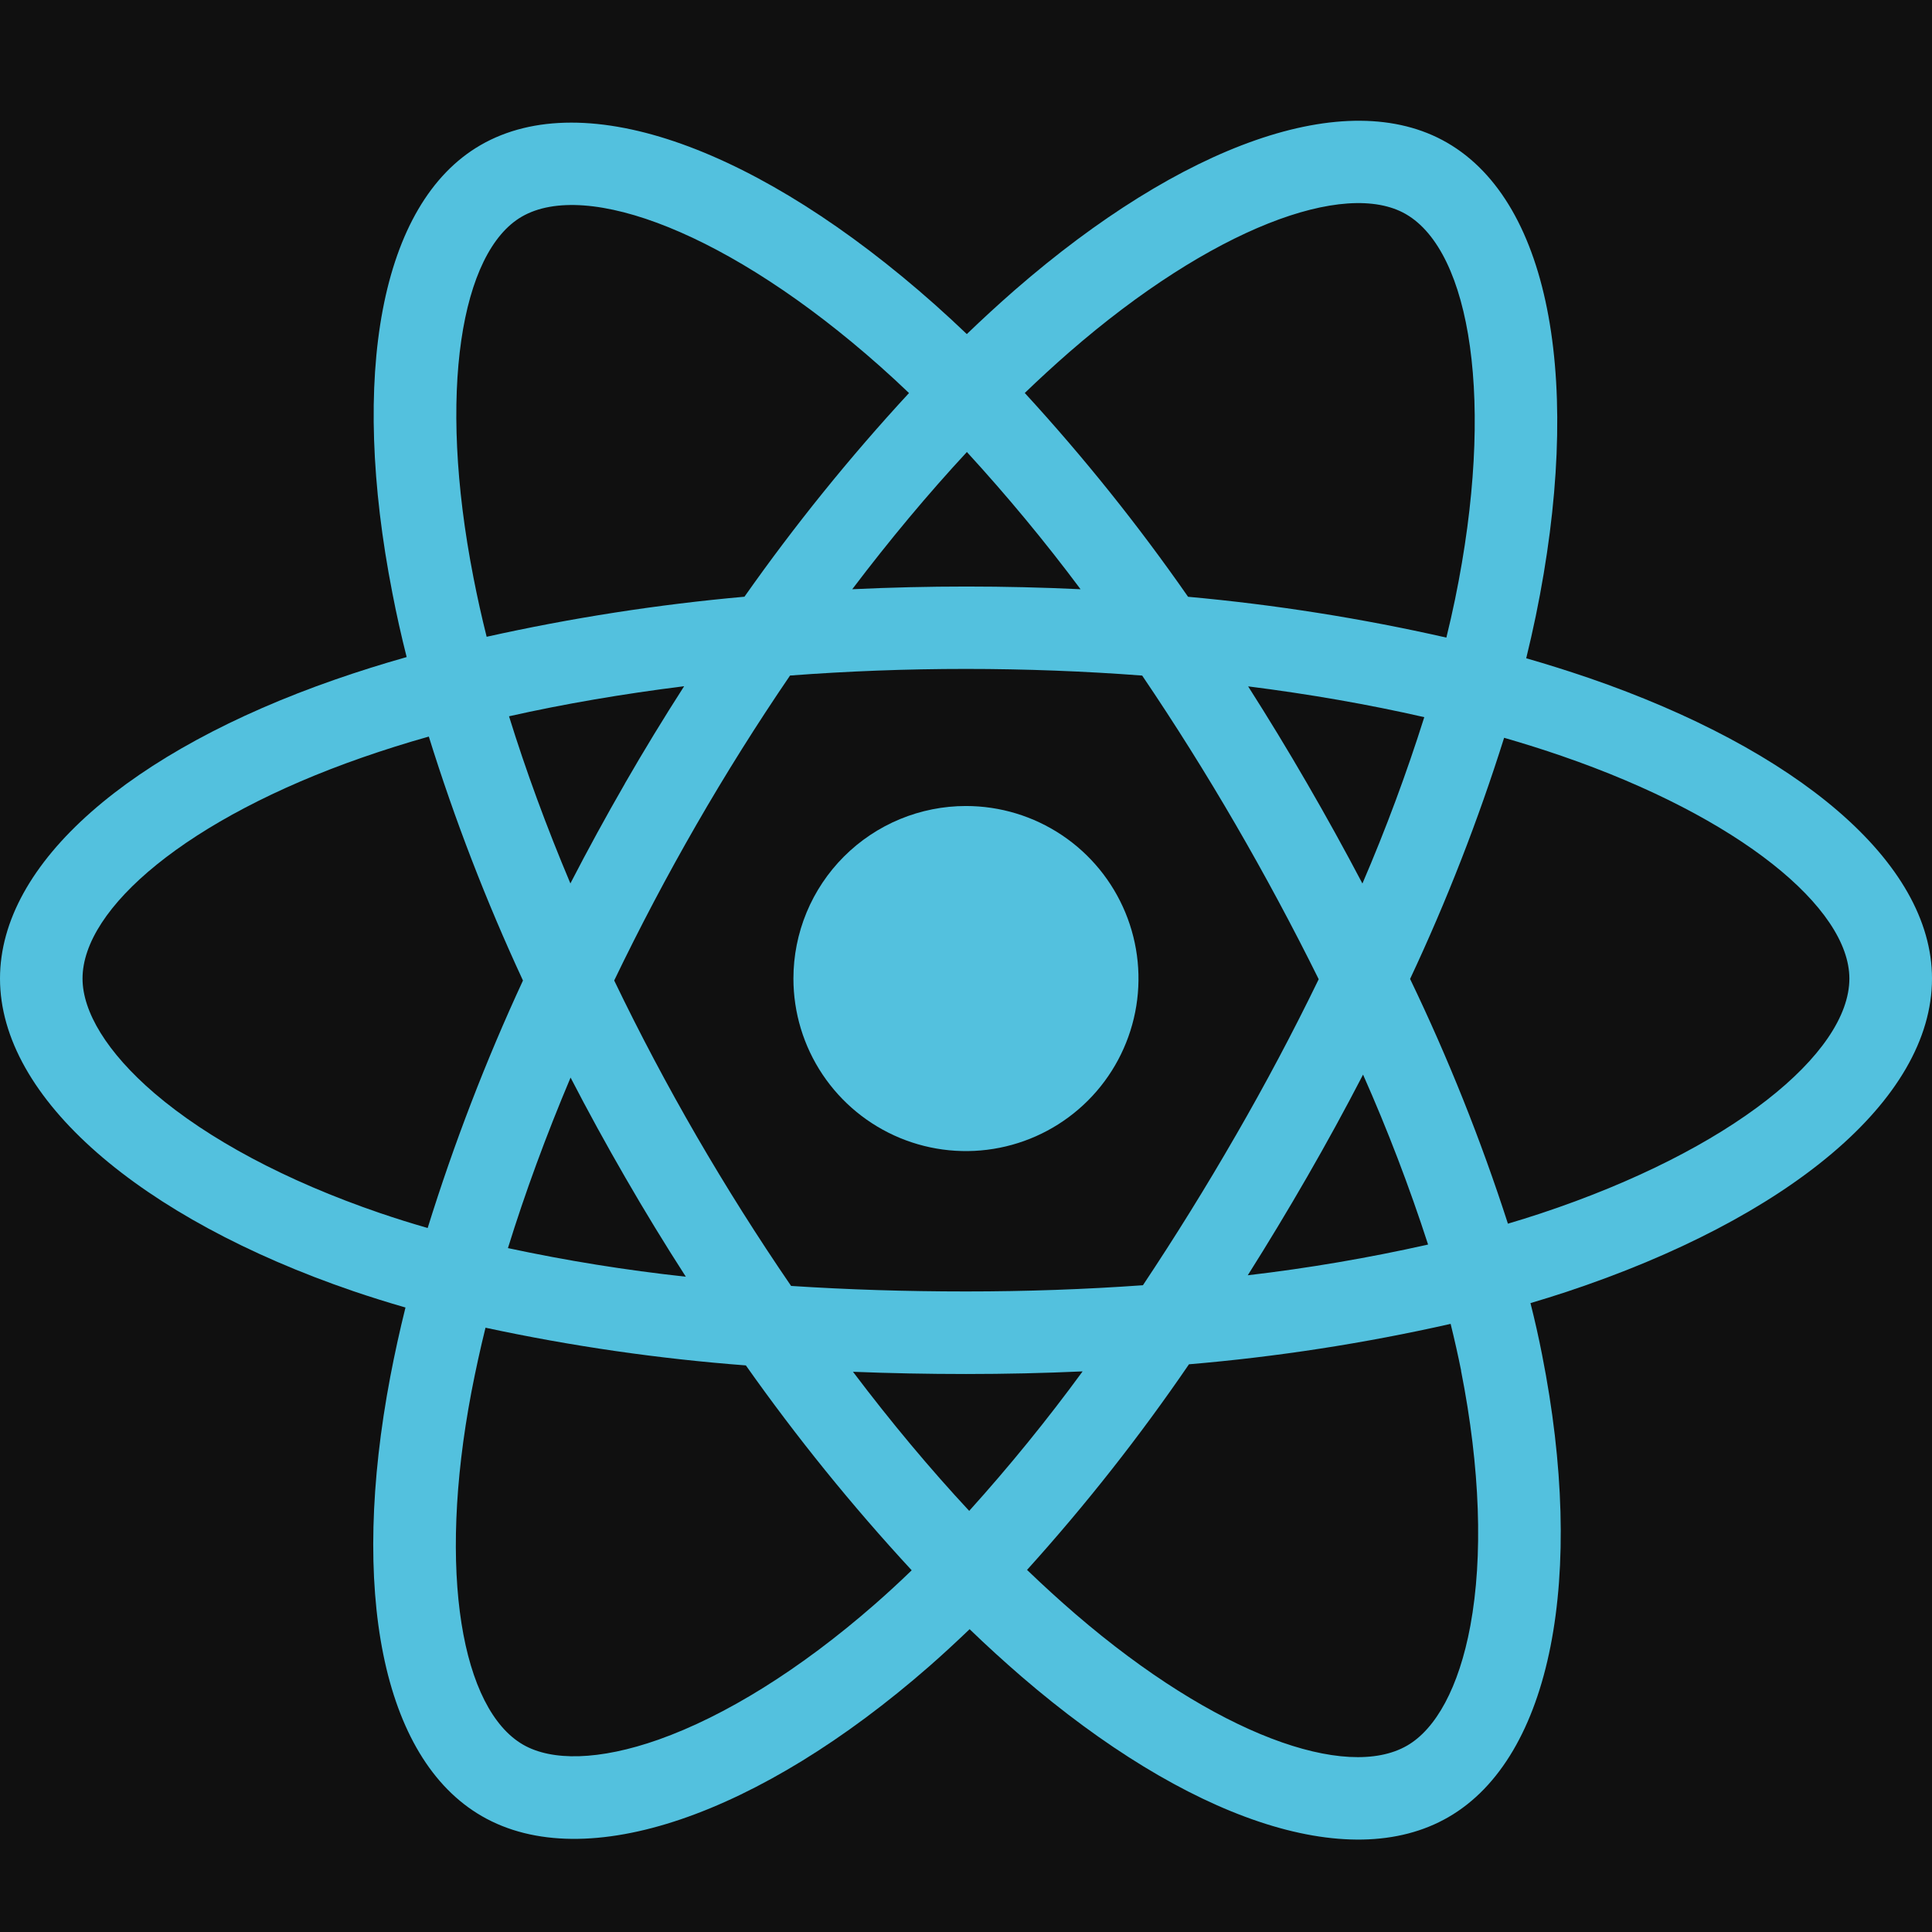 <svg width="64" height="64" viewBox="0 0 64 64" fill="none" xmlns="http://www.w3.org/2000/svg">
<rect width="64" height="64" fill="#101010"/>
<path d="M52.618 22.454C51.937 22.221 51.25 22.005 50.558 21.806C50.672 21.34 50.778 20.871 50.876 20.4C52.435 12.83 51.416 6.732 47.934 4.725C44.596 2.799 39.136 4.807 33.62 9.605C33.077 10.08 32.546 10.567 32.027 11.067C31.679 10.734 31.326 10.408 30.967 10.088C25.189 4.956 19.4 2.795 15.917 4.808C12.582 6.739 11.592 12.472 12.998 19.646C13.135 20.357 13.293 21.063 13.471 21.766C12.652 21.998 11.86 22.247 11.102 22.511C4.327 24.868 0 28.576 0 32.416C0 36.381 4.645 40.359 11.703 42.771C12.275 42.965 12.852 43.146 13.432 43.313C13.244 44.068 13.077 44.829 12.93 45.597C11.591 52.647 12.637 58.245 15.964 60.163C19.4 62.147 25.167 60.108 30.781 55.2C31.225 54.811 31.67 54.399 32.12 53.969C32.681 54.511 33.258 55.036 33.849 55.547C39.288 60.227 44.662 62.118 47.984 60.193C51.416 58.207 52.531 52.193 51.083 44.877C50.974 44.318 50.846 43.748 50.699 43.167C51.105 43.047 51.502 42.923 51.89 42.795C59.226 40.364 64 36.435 64 32.416C64 28.561 59.533 24.834 52.621 22.454H52.618Z" fill="#53C1DE"/>
<path d="M51.027 40.2C50.677 40.316 50.318 40.427 49.952 40.536C49.057 37.763 47.974 35.055 46.711 32.429C47.926 29.838 48.967 27.169 49.826 24.44C50.48 24.629 51.116 24.829 51.728 25.04C57.65 27.078 61.263 30.092 61.263 32.416C61.263 34.887 57.361 38.101 51.027 40.2ZM48.399 45.408C49.039 48.643 49.13 51.568 48.708 53.853C48.327 55.907 47.561 57.277 46.613 57.825C44.596 58.992 40.283 57.475 35.632 53.473C35.098 53.013 34.562 52.524 34.022 52.005C35.961 49.858 37.753 47.583 39.386 45.194C42.303 44.947 45.199 44.5 48.054 43.855C48.184 44.383 48.3 44.898 48.401 45.4L48.399 45.408ZM21.818 57.626C19.847 58.322 18.278 58.342 17.329 57.795C15.311 56.63 14.472 52.131 15.617 46.107C15.754 45.395 15.909 44.687 16.083 43.982C18.927 44.593 21.808 45.01 24.708 45.231C26.388 47.611 28.223 49.878 30.201 52.018C29.804 52.403 29.398 52.777 28.982 53.141C26.5 55.312 24.011 56.848 21.818 57.626V57.626ZM12.587 40.184C9.466 39.117 6.889 37.731 5.122 36.22C3.535 34.86 2.734 33.51 2.734 32.416C2.734 30.085 6.209 27.112 12.002 25.093C12.73 24.84 13.464 24.608 14.205 24.4C15.065 27.16 16.107 29.859 17.324 32.481C16.092 35.141 15.038 37.88 14.167 40.679C13.635 40.527 13.109 40.362 12.587 40.184ZM15.682 19.121C14.479 12.974 15.277 8.337 17.287 7.176C19.428 5.94 24.162 7.703 29.152 12.134C29.471 12.417 29.792 12.714 30.112 13.02C28.148 15.146 26.327 17.4 24.661 19.767C21.789 20.024 18.936 20.468 16.121 21.094C15.957 20.441 15.811 19.783 15.682 19.122V19.121ZM43.291 25.937C42.666 24.857 42.017 23.79 41.346 22.737C43.388 22.995 45.343 23.337 47.181 23.757C46.591 25.627 45.907 27.466 45.132 29.268C44.541 28.145 43.928 27.035 43.291 25.937ZM32.029 14.973C33.36 16.424 34.617 17.941 35.795 19.519C33.275 19.4 30.754 19.4 28.232 19.519C29.474 17.879 30.748 16.355 32.029 14.974V14.973ZM20.702 25.956C20.074 27.045 19.471 28.149 18.895 29.265C18.099 27.378 17.418 25.521 16.862 23.728C18.688 23.317 20.635 22.986 22.663 22.732C21.983 23.791 21.328 24.866 20.7 25.956H20.702ZM22.721 42.293C20.741 42.078 18.773 41.762 16.826 41.345C17.391 39.521 18.087 37.624 18.901 35.696C19.479 36.814 20.084 37.918 20.714 39.007C21.355 40.119 22.024 41.214 22.719 42.293H22.721ZM32.107 50.051C30.809 48.656 29.517 47.112 28.256 45.442C29.482 45.491 30.73 45.516 32.001 45.516C33.305 45.516 34.593 45.487 35.863 45.429C34.69 47.033 33.436 48.575 32.105 50.051H32.107ZM45.153 35.598C45.968 37.435 46.687 39.314 47.307 41.227C45.336 41.67 43.342 42.01 41.334 42.245C42.011 41.172 42.666 40.086 43.299 38.988C43.943 37.871 44.561 36.741 45.153 35.598ZM40.931 37.622C39.962 39.306 38.938 40.957 37.861 42.575C35.962 42.711 34 42.781 32.001 42.781C30.001 42.781 28.072 42.72 26.206 42.598C25.101 40.985 24.058 39.331 23.076 37.638C22.095 35.944 21.185 34.225 20.346 32.48C21.189 30.728 22.096 29.008 23.068 27.321C24.039 25.635 25.073 23.988 26.171 22.378C28.075 22.234 30.026 22.159 31.998 22.159C33.972 22.159 35.934 22.235 37.836 22.379C38.922 23.984 39.952 25.625 40.926 27.303C41.9 28.981 42.819 30.692 43.684 32.438C42.83 34.197 41.913 35.924 40.934 37.618L40.931 37.622ZM46.571 7.093C48.714 8.329 49.547 13.313 48.201 19.849C48.113 20.274 48.017 20.698 47.913 21.121C45.094 20.482 42.235 20.03 39.356 19.769C37.707 17.4 35.899 15.144 33.947 13.018C34.427 12.555 34.918 12.105 35.418 11.668C40.143 7.556 44.559 5.933 46.571 7.093Z" fill="#101010"/>
<path d="M31.998 26.7C33.129 26.7 34.234 27.035 35.174 27.663C36.114 28.291 36.846 29.184 37.279 30.229C37.711 31.273 37.825 32.422 37.604 33.531C37.383 34.639 36.839 35.658 36.04 36.457C35.24 37.256 34.222 37.801 33.114 38.021C32.005 38.242 30.856 38.129 29.811 37.696C28.767 37.263 27.874 36.531 27.246 35.591C26.618 34.651 26.283 33.546 26.283 32.416C26.283 31.665 26.431 30.922 26.718 30.228C27.005 29.535 27.426 28.905 27.957 28.374C28.488 27.843 29.118 27.422 29.811 27.135C30.505 26.848 31.248 26.7 31.998 26.7" fill="#53C1DE"/>
</svg>
